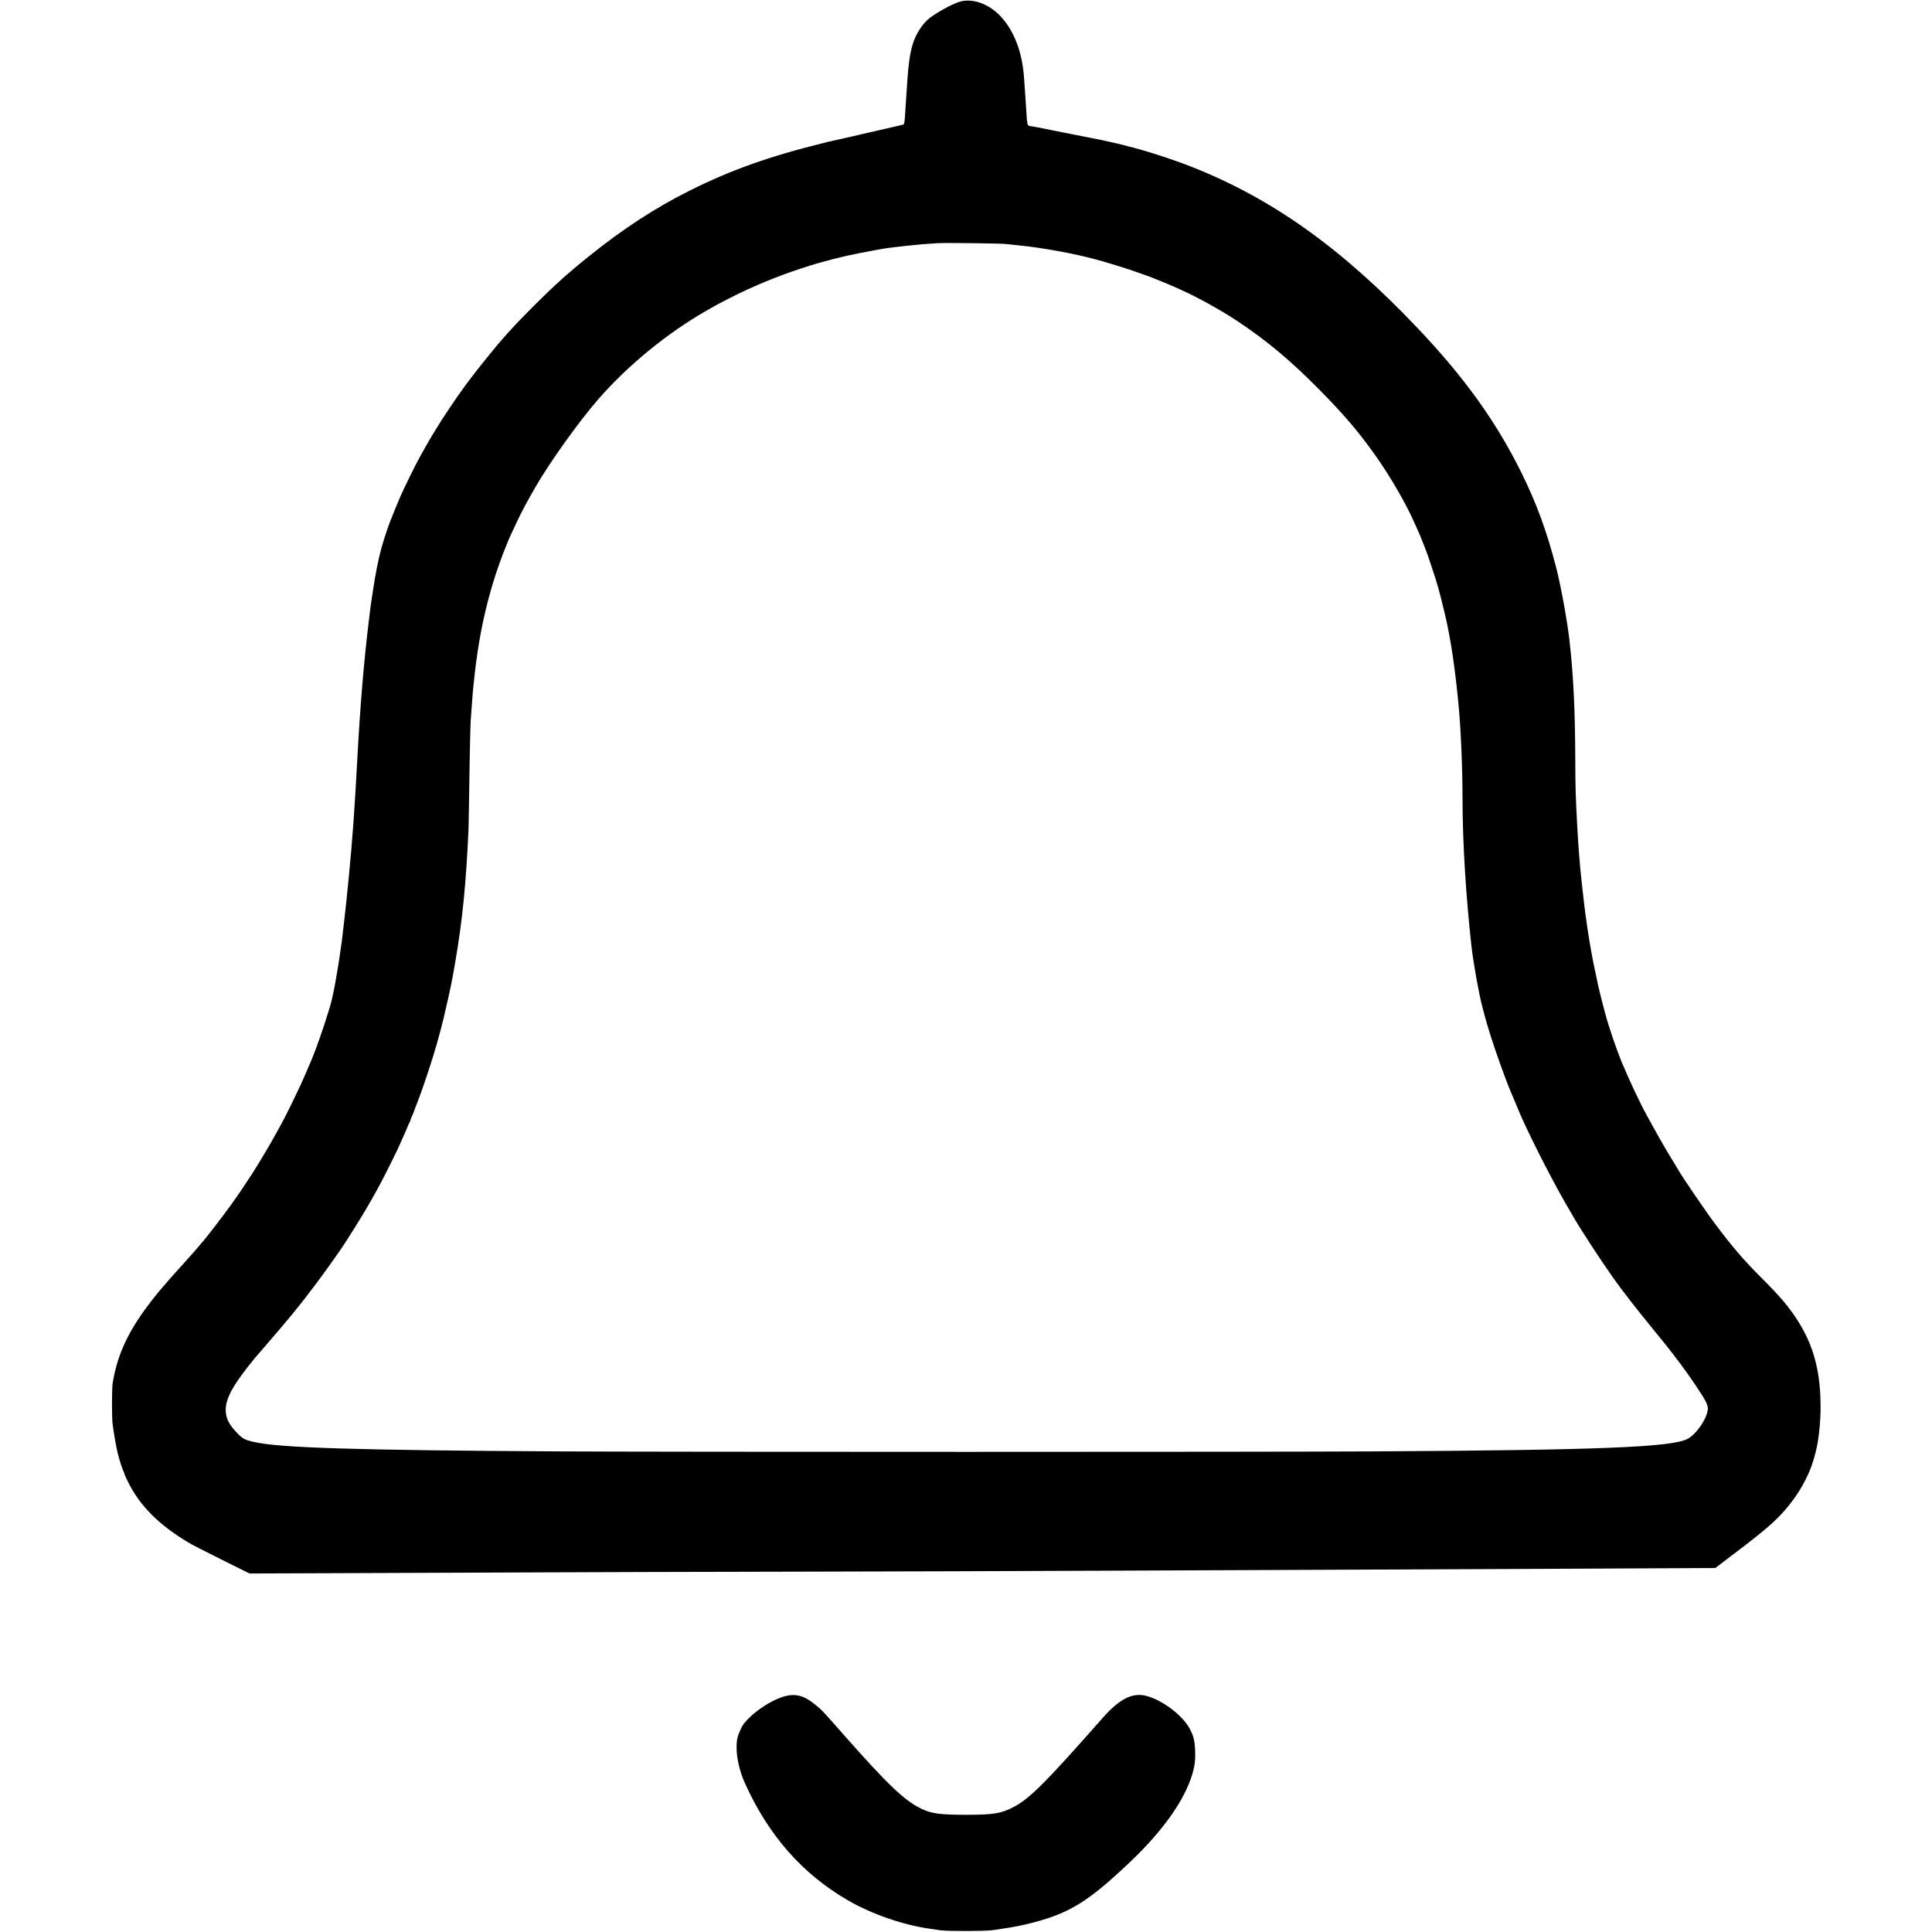 <?xml version="1.0" standalone="no"?>
<!DOCTYPE svg PUBLIC "-//W3C//DTD SVG 20010904//EN"
 "http://www.w3.org/TR/2001/REC-SVG-20010904/DTD/svg10.dtd">
<svg version="1.0" xmlns="http://www.w3.org/2000/svg"
 width="3000pt" height="3000pt" viewBox="0 0 3000 3000"
 preserveAspectRatio="xMidYMid meet">

<g transform="translate(0,3000) scale(0.1,-0.1)"
fill="#000000" stroke="none">
<path d="M14880 29966 c-119 -42 -322 -154 -438 -241 -116 -87 -224 -254 -273
-423 -39 -134 -63 -299 -79 -542 -6 -91 -15 -223 -20 -295 -5 -71 -12 -175
-15 -230 -7 -124 -14 -166 -29 -170 -6 -1 -74 -17 -151 -35 -77 -17 -194 -44
-260 -60 -66 -15 -163 -38 -215 -49 -52 -12 -131 -31 -175 -41 -44 -10 -134
-31 -200 -45 -66 -14 -137 -30 -157 -35 -21 -6 -55 -14 -75 -19 -846 -208
-1447 -422 -2088 -743 -539 -270 -1030 -591 -1570 -1025 -322 -259 -530 -447
-851 -767 -320 -321 -495 -515 -745 -827 -246 -306 -366 -468 -564 -764 -103
-154 -142 -214 -218 -340 -7 -11 -27 -44 -46 -75 -40 -65 -47 -77 -183 -320
-79 -140 -264 -517 -322 -655 -60 -142 -62 -146 -73 -175 -6 -14 -15 -36 -20
-50 -6 -14 -19 -45 -28 -70 -10 -25 -23 -58 -30 -75 -26 -63 -115 -334 -138
-425 -48 -182 -86 -377 -128 -655 -6 -38 -14 -95 -19 -125 -5 -30 -14 -94 -20
-142 -6 -49 -15 -123 -20 -165 -79 -645 -136 -1324 -180 -2138 -45 -836 -71
-1205 -134 -1865 -34 -350 -47 -474 -76 -720 -5 -41 -14 -113 -19 -160 -5 -47
-11 -101 -14 -120 -3 -19 -11 -71 -17 -115 -52 -385 -124 -765 -169 -905 -5
-14 -19 -59 -31 -100 -63 -206 -173 -523 -222 -640 -12 -28 -27 -65 -38 -95
-5 -11 -17 -40 -28 -65 -11 -25 -39 -90 -62 -145 -70 -167 -306 -654 -376
-775 -17 -30 -49 -89 -71 -130 -68 -128 -283 -490 -371 -625 -155 -238 -210
-319 -325 -480 -154 -214 -431 -573 -467 -605 -3 -3 -28 -32 -54 -65 -27 -33
-130 -150 -230 -260 -314 -346 -452 -511 -603 -720 -281 -391 -428 -729 -493
-1130 -15 -92 -15 -550 0 -651 28 -194 54 -337 76 -431 24 -101 75 -261 94
-295 6 -10 10 -23 10 -29 0 -6 22 -57 50 -114 185 -381 478 -677 950 -960 52
-31 286 -151 520 -267 l425 -211 1885 7 c1037 3 2317 8 2845 11 528 3 2141 7
3585 10 1444 3 3629 9 4855 15 1227 5 2856 12 3620 15 765 3 2421 10 3680 16
l2290 11 100 76 c593 447 779 601 937 773 242 264 419 572 499 867 5 17 14 49
19 70 48 177 80 460 80 717 0 679 -164 1143 -577 1641 -59 71 -215 237 -348
369 -269 268 -457 488 -710 827 -142 189 -516 737 -569 833 -9 17 -35 59 -57
95 -71 112 -233 388 -324 555 -48 88 -101 184 -117 212 -107 195 -286 576
-391 833 -79 192 -199 545 -252 745 -29 106 -95 368 -105 415 -38 177 -52 242
-79 375 -33 166 -72 395 -96 562 -8 59 -19 140 -25 178 -10 72 -22 171 -40
333 -5 50 -14 131 -20 180 -27 232 -53 563 -70 887 -24 451 -28 599 -29 990
-2 786 -30 1355 -92 1885 -37 316 -136 854 -208 1130 -146 560 -301 983 -538
1463 -390 789 -884 1478 -1616 2248 -1176 1239 -2259 2010 -3512 2502 -298
117 -729 256 -985 317 -19 5 -53 14 -75 20 -22 6 -58 15 -80 20 -22 5 -58 13
-80 18 -108 25 -259 57 -450 93 -115 22 -266 52 -335 66 -69 14 -143 29 -165
33 -64 13 -156 31 -205 41 -25 5 -68 13 -95 17 -82 13 -72 -20 -94 327 -27
403 -32 475 -42 555 -45 350 -170 639 -363 838 -188 195 -449 279 -646 208z
m740 -3755 c52 -6 145 -16 205 -22 349 -33 871 -129 1200 -220 39 -11 86 -24
105 -29 56 -15 329 -100 405 -125 128 -44 330 -115 350 -124 11 -5 78 -32 148
-60 70 -29 154 -63 185 -78 31 -14 73 -32 92 -41 262 -114 646 -326 907 -500
457 -304 816 -604 1270 -1063 373 -377 605 -648 860 -1007 235 -330 476 -744
615 -1057 14 -33 40 -91 58 -130 18 -38 43 -99 57 -135 36 -93 39 -102 51
-130 23 -55 47 -123 102 -290 95 -285 117 -365 206 -735 90 -379 158 -833 214
-1430 35 -370 60 -973 60 -1450 1 -660 51 -1486 139 -2280 29 -255 117 -749
168 -935 8 -30 24 -89 34 -130 32 -119 35 -128 74 -255 83 -274 262 -774 337
-945 11 -25 24 -54 28 -65 4 -11 15 -36 23 -55 9 -19 25 -59 37 -89 123 -315
509 -1082 763 -1521 49 -85 97 -168 107 -185 121 -212 418 -667 631 -969 125
-178 351 -470 594 -766 222 -271 260 -319 443 -560 145 -192 349 -495 397
-589 22 -44 35 -85 35 -108 -1 -142 -174 -403 -316 -476 -252 -130 -1364 -174
-4854 -194 -1680 -10 -11022 -10 -12700 0 -3137 18 -4327 55 -4720 149 -125
29 -163 49 -238 126 -138 140 -187 238 -187 372 0 183 122 399 450 799 11 13
92 107 180 209 362 418 514 604 766 939 181 241 434 599 488 692 18 29 49 79
70 110 35 51 219 352 262 429 11 17 29 49 40 70 56 97 120 213 172 312 62 118
212 420 237 475 20 47 32 72 94 208 13 28 39 88 57 132 17 44 36 84 40 90 5 5
9 15 9 22 0 7 13 42 30 78 17 36 30 69 30 73 0 4 25 70 56 147 75 190 227 647
294 885 48 169 93 342 111 420 5 25 14 61 18 80 80 340 107 469 161 785 111
647 168 1220 205 2060 2 55 9 426 14 825 6 399 15 793 21 875 31 429 30 425
59 690 53 478 133 899 252 1317 39 137 102 332 134 418 9 25 26 70 37 100 11
30 24 64 28 75 5 11 27 66 49 122 40 101 52 127 170 377 67 141 150 295 277
516 224 387 676 1019 978 1365 449 516 1065 1021 1659 1361 38 21 81 46 95 55
101 60 405 215 552 281 214 97 345 151 570 236 109 41 413 142 510 169 30 8
69 19 85 23 221 65 479 123 800 181 33 6 80 14 105 19 163 31 615 79 885 94
135 7 977 -3 1065 -13z"/>
<path d="M12139 3646 c-167 -57 -371 -187 -510 -325 -71 -71 -94 -101 -127
-171 -51 -109 -65 -168 -64 -294 0 -157 49 -366 125 -536 366 -816 894 -1418
1605 -1829 372 -215 862 -384 1277 -441 44 -6 114 -16 155 -23 104 -16 697
-15 810 1 47 7 119 18 160 24 143 19 296 50 450 89 585 149 879 331 1519 938
516 488 853 963 975 1372 39 134 49 212 44 364 -5 160 -29 249 -98 365 -120
202 -419 423 -658 486 -215 57 -417 -44 -679 -341 -888 -1007 -1129 -1249
-1380 -1382 -193 -103 -318 -123 -745 -123 -409 1 -533 18 -693 95 -261 125
-526 379 -1215 1160 -314 357 -321 364 -417 444 -193 162 -334 195 -534 127z"/>
</g>
</svg>
